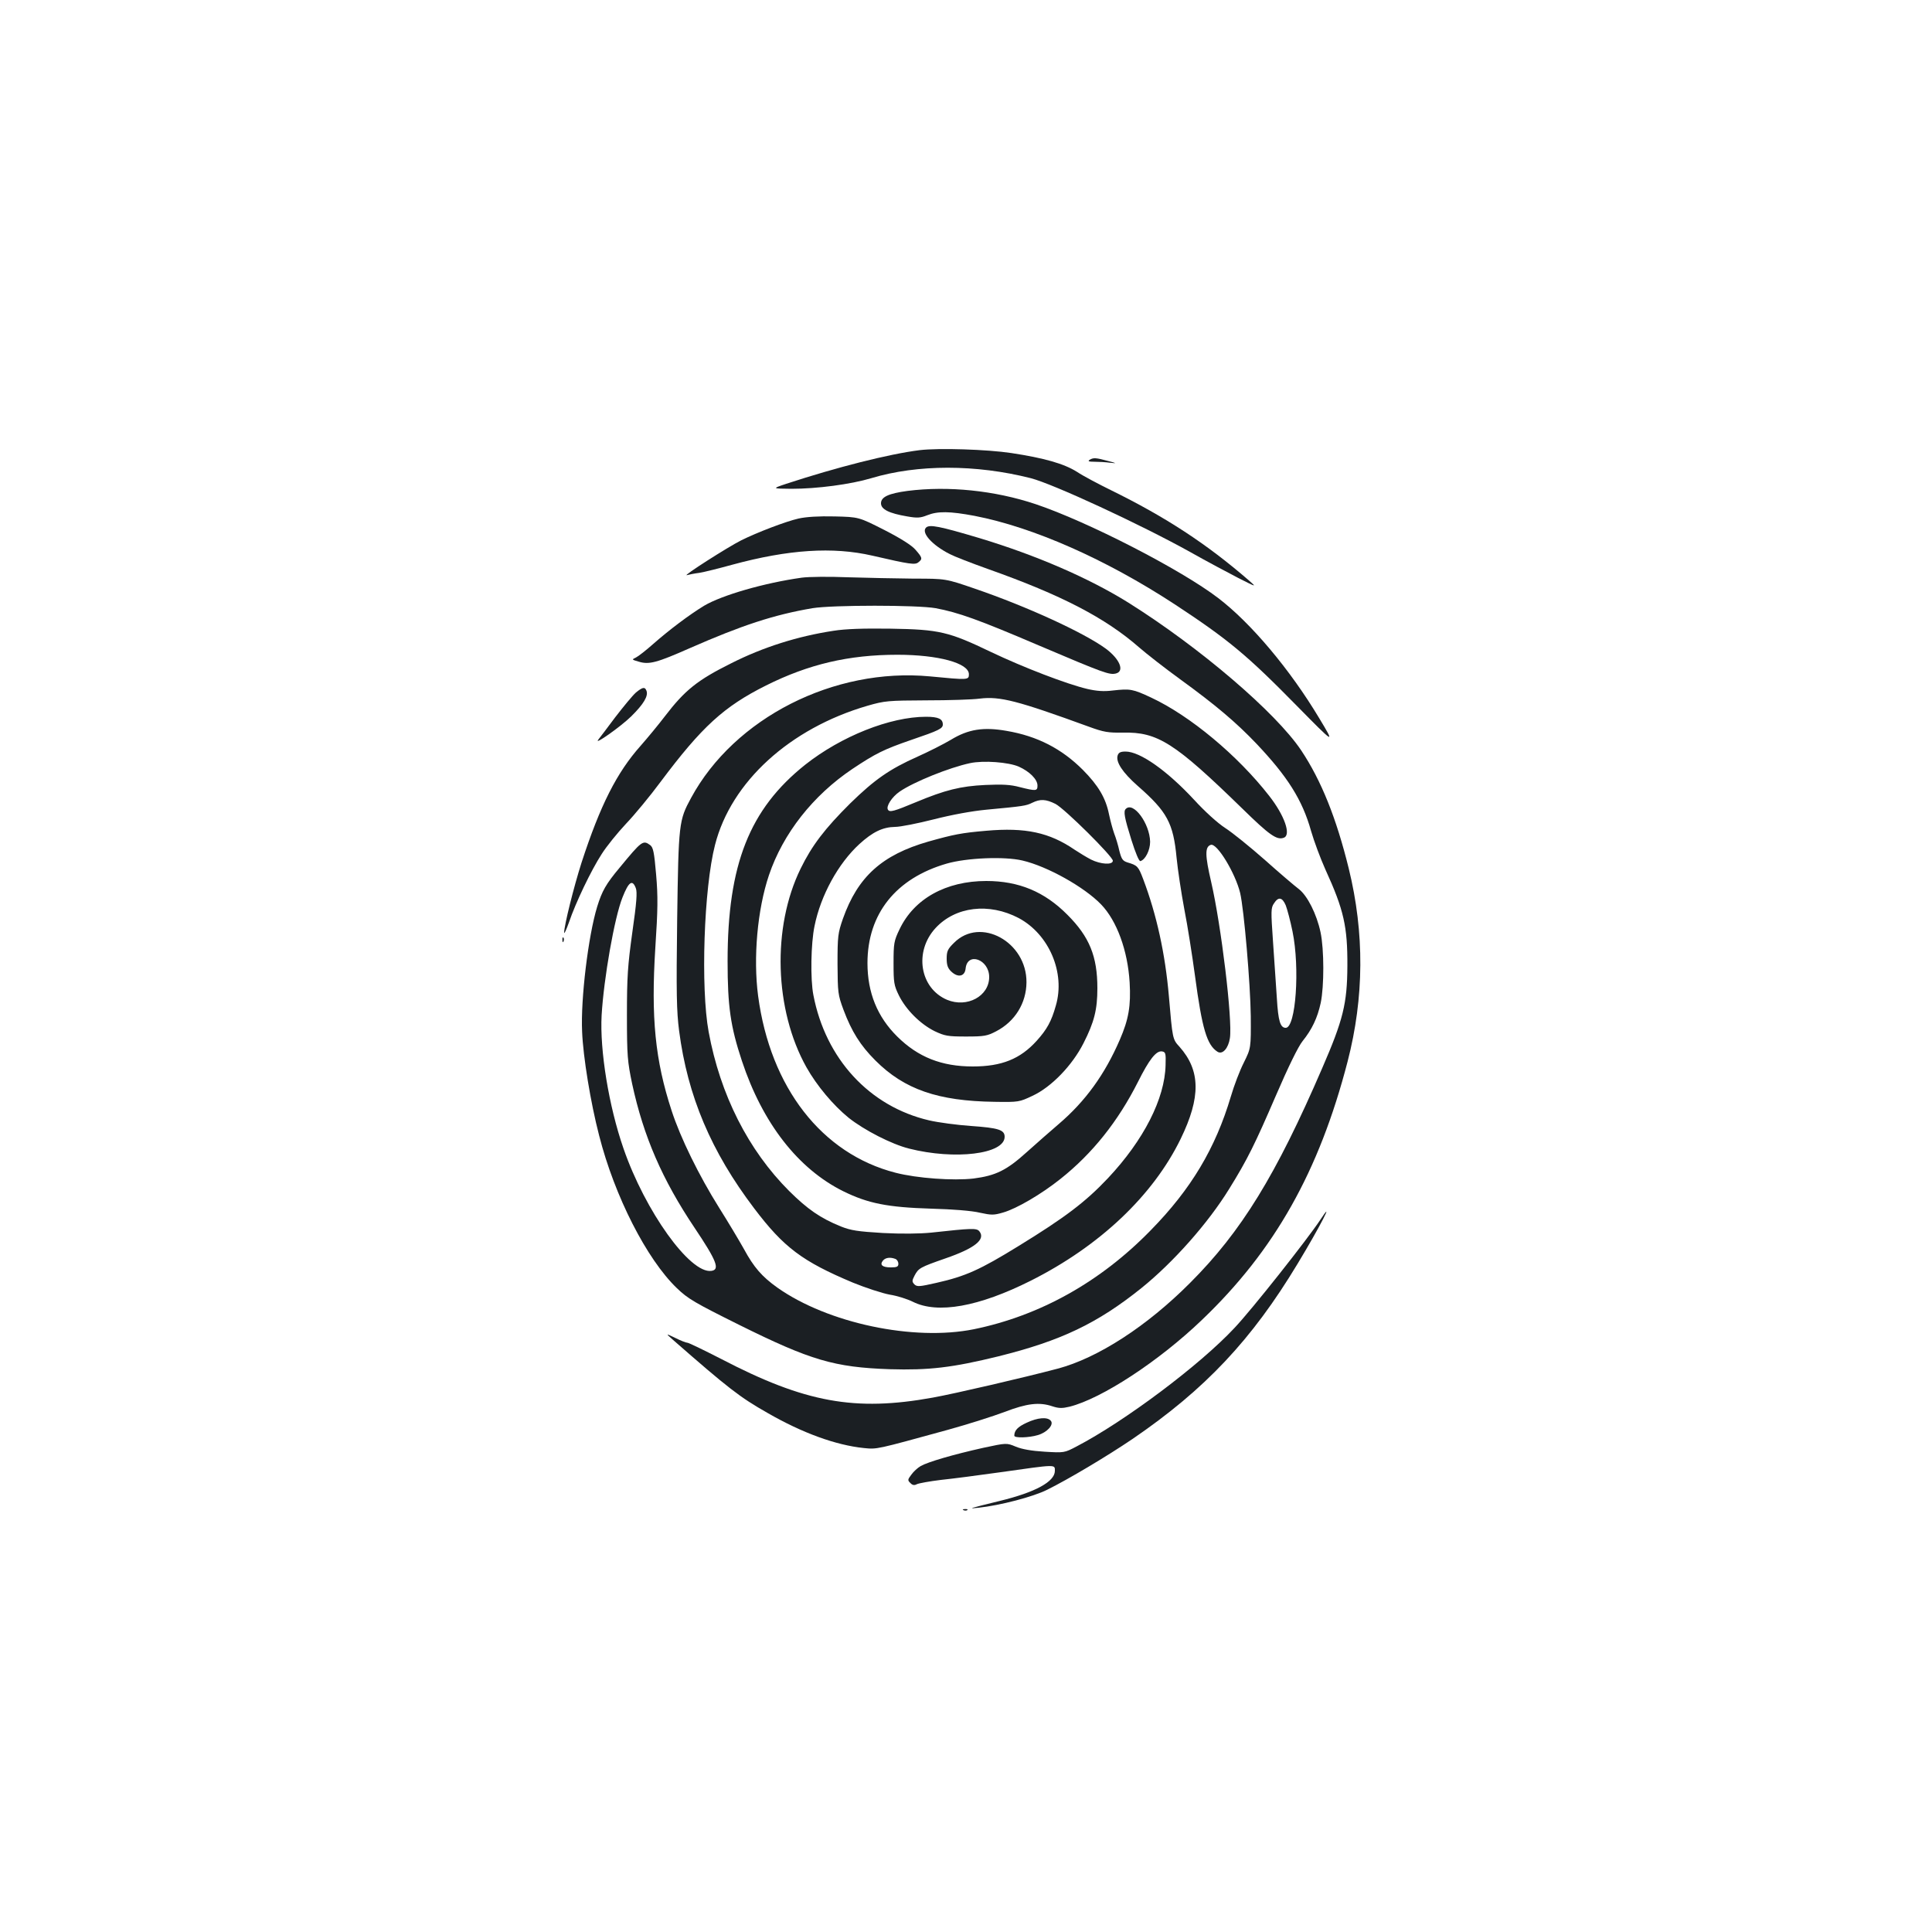<?xml version="1.0" standalone="no"?>
<!DOCTYPE svg PUBLIC "-//W3C//DTD SVG 20010904//EN"
 "http://www.w3.org/TR/2001/REC-SVG-20010904/DTD/svg10.dtd">
<svg version="1.0" xmlns="http://www.w3.org/2000/svg"
 width="1000pt" height="1000pt" viewBox="0 0 1000 1000"
 preserveAspectRatio="xMidYMid meet">
<g transform="translate(0,1000) scale(0.1,-0.1)"
fill="#1b1f23" stroke="none">
<path d="M4760 7670 c-160 -20 -431 -89 -690 -174 -75 -25 -75 -25 27 -26 132
0 306 23 413 55 239 72 541 72 825 0 114 -29 566 -238 825 -382 85 -48 198
-108 250 -135 95 -48 95 -48 55 -13 -219 190 -432 329 -715 468 -63 31 -143
73 -176 95 -67 42 -168 71 -339 97 -125 19 -375 27 -475 15z"/>
<path d="M5640 7620 c-11 -7 -5 -10 25 -10 22 0 58 -2 80 -5 37 -4 37 -3 -10
9 -62 17 -76 18 -95 6z"/>
<path d="M4697 7459 c-97 -13 -137 -31 -137 -64 0 -31 41 -52 136 -68 51 -9
68 -8 103 6 55 22 117 21 245 -3 305 -59 680 -225 1035 -457 277 -182 374
-262 634 -527 198 -201 198 -201 115 -63 -151 252 -353 492 -522 621 -193 148
-678 397 -947 487 -210 70 -450 95 -662 68z"/>
<path d="M4133 7316 c-66 -15 -215 -72 -297 -113 -68 -34 -306 -186 -281 -180
11 3 40 9 65 12 25 4 101 23 170 42 291 79 521 94 725 47 195 -45 222 -49 239
-34 22 17 20 24 -15 64 -19 23 -78 60 -162 103 -132 67 -132 67 -257 70 -81 2
-147 -2 -187 -11z"/>
<path d="M4793 7269 c-26 -26 31 -90 123 -137 23 -12 113 -47 200 -78 378
-134 605 -252 779 -404 39 -34 135 -109 215 -167 183 -133 287 -221 393 -332
161 -170 238 -291 283 -452 15 -52 48 -141 74 -199 96 -210 115 -296 114 -500
-1 -195 -22 -279 -130 -528 -240 -556 -419 -847 -684 -1112 -224 -225 -478
-389 -685 -444 -178 -47 -531 -129 -647 -150 -403 -73 -661 -26 -1095 200 -90
46 -168 84 -175 84 -7 0 -35 11 -63 25 -50 24 -50 24 -14 -8 288 -252 348
-299 493 -381 179 -103 352 -166 497 -181 70 -7 62 -8 434 94 105 29 237 71
295 93 115 44 179 52 247 29 34 -11 51 -11 89 -2 167 42 463 236 685 449 377
360 607 770 754 1337 86 332 88 666 6 1000 -64 260 -142 455 -246 611 -131
196 -525 533 -895 765 -204 127 -476 245 -771 334 -205 61 -258 72 -276 54z"/>
<path d="M4150 7010 c-194 -27 -414 -91 -505 -145 -76 -46 -181 -125 -265
-199 -36 -32 -76 -63 -88 -69 -23 -11 -23 -11 15 -22 53 -16 93 -5 263 70 271
119 436 173 635 207 105 17 543 17 638 0 117 -22 221 -59 532 -192 341 -145
367 -154 401 -146 46 12 20 75 -53 129 -114 83 -408 218 -677 310 -151 52
-151 52 -316 52 -91 1 -244 4 -340 7 -96 4 -204 3 -240 -2z"/>
<path d="M4314 6735 c-185 -28 -365 -85 -529 -168 -175 -87 -240 -139 -344
-275 -32 -42 -89 -111 -125 -152 -123 -138 -209 -307 -306 -605 -40 -125 -90
-326 -90 -362 0 -10 11 14 25 53 34 101 115 270 169 353 25 40 82 110 126 157
44 46 125 144 179 217 214 286 328 390 546 499 220 110 428 159 680 159 211 0
370 -43 370 -101 0 -30 -4 -30 -201 -11 -497 47 -1013 -215 -1237 -629 -63
-116 -65 -129 -72 -630 -5 -382 -3 -474 10 -575 44 -339 166 -626 389 -920
153 -202 249 -274 511 -384 66 -27 152 -55 190 -62 39 -6 92 -23 120 -37 128
-64 341 -26 610 109 358 180 633 441 776 734 105 216 103 354 -6 477 -36 39
-36 40 -55 263 -19 218 -63 420 -133 605 -25 66 -30 71 -81 86 -25 8 -31 17
-42 59 -6 28 -18 68 -27 91 -8 22 -20 67 -27 100 -17 84 -55 148 -135 229
-110 110 -236 175 -395 202 -119 21 -198 9 -288 -46 -37 -22 -114 -61 -172
-87 -146 -65 -223 -119 -349 -242 -132 -131 -199 -219 -257 -338 -149 -304
-136 -731 30 -1028 54 -96 139 -197 219 -262 81 -64 221 -136 312 -159 237
-60 495 -29 495 61 0 36 -32 46 -174 56 -72 5 -170 18 -217 29 -309 72 -536
319 -599 649 -16 81 -13 267 6 357 32 159 123 324 232 424 69 63 121 88 185
89 27 0 117 18 200 39 94 24 198 43 272 50 192 18 206 20 238 36 41 20 70 19
120 -6 47 -24 297 -272 297 -294 0 -23 -63 -19 -113 6 -23 12 -61 35 -85 51
-130 89 -254 116 -457 98 -129 -11 -168 -19 -300 -56 -240 -69 -365 -182 -442
-399 -26 -75 -28 -90 -28 -235 1 -148 2 -159 31 -237 42 -112 87 -184 165
-262 150 -150 324 -210 617 -214 125 -2 128 -1 196 31 99 46 206 158 264 272
56 110 72 175 72 285 0 165 -41 266 -155 380 -119 120 -252 175 -420 175 -209
0 -374 -92 -449 -250 -29 -60 -31 -73 -31 -175 0 -101 2 -115 28 -168 37 -74
110 -147 184 -184 53 -25 68 -28 163 -28 95 0 110 3 156 27 98 51 156 146 157
253 2 210 -239 342 -375 205 -33 -32 -38 -44 -38 -82 0 -34 6 -50 24 -67 35
-33 70 -25 74 16 9 88 122 47 122 -44 0 -99 -114 -161 -218 -118 -141 60 -172
249 -60 371 103 112 277 133 431 52 157 -84 242 -283 192 -453 -23 -82 -46
-123 -99 -182 -85 -94 -181 -133 -331 -133 -161 0 -283 48 -391 155 -103 102
-154 227 -154 380 0 255 147 439 410 515 104 30 299 38 392 16 129 -30 320
-137 407 -227 82 -85 138 -239 148 -404 7 -121 -5 -191 -51 -297 -78 -180
-178 -318 -316 -436 -41 -35 -115 -100 -164 -144 -106 -96 -162 -123 -277
-138 -104 -12 -292 1 -404 30 -381 98 -648 441 -711 915 -26 197 -4 447 56
625 73 216 228 413 432 550 120 80 162 101 304 150 144 49 164 59 164 80 0 29
-23 40 -87 40 -186 0 -439 -101 -625 -248 -289 -230 -402 -517 -402 -1017 0
-234 15 -338 74 -516 107 -323 291 -559 525 -675 128 -63 229 -83 455 -90 111
-3 212 -11 252 -21 60 -13 72 -13 120 1 70 20 198 95 297 174 166 132 298 298
401 502 58 116 94 162 124 158 19 -3 21 -9 19 -71 -4 -174 -113 -388 -298
-585 -117 -124 -223 -204 -464 -352 -198 -122 -273 -156 -424 -190 -88 -20
-100 -21 -114 -8 -13 14 -13 19 1 46 20 38 29 43 158 88 154 53 211 99 177
141 -14 17 -39 16 -249 -7 -60 -6 -153 -7 -250 -2 -131 8 -165 13 -218 34
-106 43 -172 89 -267 183 -212 212 -357 498 -417 824 -42 228 -25 744 33 968
83 326 387 603 789 720 90 26 107 27 305 28 116 0 240 4 276 9 105 13 196 -11
564 -145 79 -29 101 -32 177 -31 180 4 268 -52 619 -394 139 -136 178 -164
214 -150 39 14 4 115 -76 217 -163 209 -409 414 -610 508 -96 45 -109 47 -199
37 -47 -6 -84 -3 -132 8 -106 25 -330 111 -498 191 -219 105 -267 117 -520
121 -140 2 -234 -1 -296 -11z m959 -703 c56 -25 97 -66 97 -98 0 -29 -8 -29
-92 -8 -48 13 -90 15 -178 11 -128 -6 -208 -26 -359 -89 -113 -47 -136 -54
-145 -39 -11 17 20 66 61 94 73 50 256 124 364 147 70 15 199 5 252 -18z
m-639 -2548 c9 -3 16 -15 16 -25 0 -15 -7 -19 -39 -19 -44 0 -59 13 -41 35 13
16 38 19 64 9z"/>
<path d="M3291 6415 c-16 -14 -64 -72 -107 -128 -42 -56 -81 -108 -87 -115
-27 -34 116 67 170 120 64 63 90 106 79 133 -8 21 -20 19 -55 -10z"/>
<path d="M5785 6090 c-11 -34 26 -89 104 -158 152 -133 184 -192 201 -372 6
-61 24 -181 40 -266 17 -86 41 -240 55 -343 37 -277 62 -360 117 -395 26 -16
56 18 64 71 14 94 -45 583 -97 808 -32 138 -33 182 -2 192 32 11 127 -146 152
-249 20 -85 53 -471 55 -638 1 -165 1 -165 -36 -240 -21 -41 -51 -120 -67
-175 -80 -269 -206 -480 -415 -693 -261 -268 -574 -442 -915 -512 -312 -63
-756 31 -1017 215 -80 57 -122 105 -174 201 -24 43 -82 140 -128 213 -104 166
-200 361 -246 503 -85 260 -107 481 -84 843 13 198 14 264 4 379 -10 116 -15
140 -31 152 -37 27 -44 21 -157 -116 -72 -86 -92 -122 -117 -203 -46 -150 -86
-478 -78 -647 5 -129 44 -368 88 -537 80 -315 247 -641 402 -790 58 -56 93
-76 324 -191 369 -183 491 -219 778 -229 203 -6 324 8 564 67 322 80 511 170
739 353 165 133 345 336 454 513 95 153 134 233 241 481 65 151 117 257 139
284 49 61 77 120 94 198 18 86 18 277 -1 366 -20 94 -68 189 -112 223 -20 15
-99 82 -175 150 -77 68 -170 143 -206 166 -40 26 -105 85 -161 146 -140 151
-280 250 -355 250 -26 0 -36 -5 -41 -20z m-2494 -687 c8 -21 4 -75 -18 -228
-24 -173 -28 -231 -28 -430 0 -211 3 -240 27 -355 59 -273 156 -496 323 -745
114 -170 133 -217 87 -223 -110 -16 -343 309 -455 634 -76 219 -123 508 -113
689 11 189 66 505 108 610 32 81 51 95 69 48z m3364 -89 c8 -21 24 -81 35
-135 39 -190 17 -499 -35 -499 -28 0 -39 34 -46 153 -5 67 -13 199 -20 294
-11 157 -11 174 5 197 23 36 43 32 61 -10z"/>
<path d="M5827 5813 c-13 -12 -7 -45 29 -160 21 -67 40 -113 47 -110 26 8 50
57 50 100 -2 95 -87 210 -126 170z"/>
<path d="M2911 5134 c0 -11 3 -14 6 -6 3 7 2 16 -1 19 -3 4 -6 -2 -5 -13z"/>
<path d="M6835 3688 c-68 -103 -356 -467 -445 -561 -180 -193 -569 -484 -818
-614 -63 -33 -64 -33 -165 -27 -67 4 -118 13 -149 26 -48 20 -48 20 -169 -6
-157 -35 -286 -73 -323 -94 -16 -9 -38 -29 -49 -45 -19 -25 -20 -29 -5 -43 11
-12 21 -13 34 -6 11 5 66 15 124 22 58 6 197 24 310 40 289 41 280 41 280 7 0
-56 -101 -111 -286 -156 -163 -40 -166 -41 -109 -35 111 12 281 56 355 93 111
55 309 173 442 263 376 257 617 513 855 908 116 192 194 344 118 228z"/>
<path d="M5314 2636 c-46 -21 -64 -40 -64 -67 0 -13 75 -11 122 3 48 14 84 54
67 74 -17 21 -68 17 -125 -10z"/>
<path d="M4988 2183 c7 -3 16 -2 19 1 4 3 -2 6 -13 5 -11 0 -14 -3 -6 -6z"/>
</g>
</svg>
